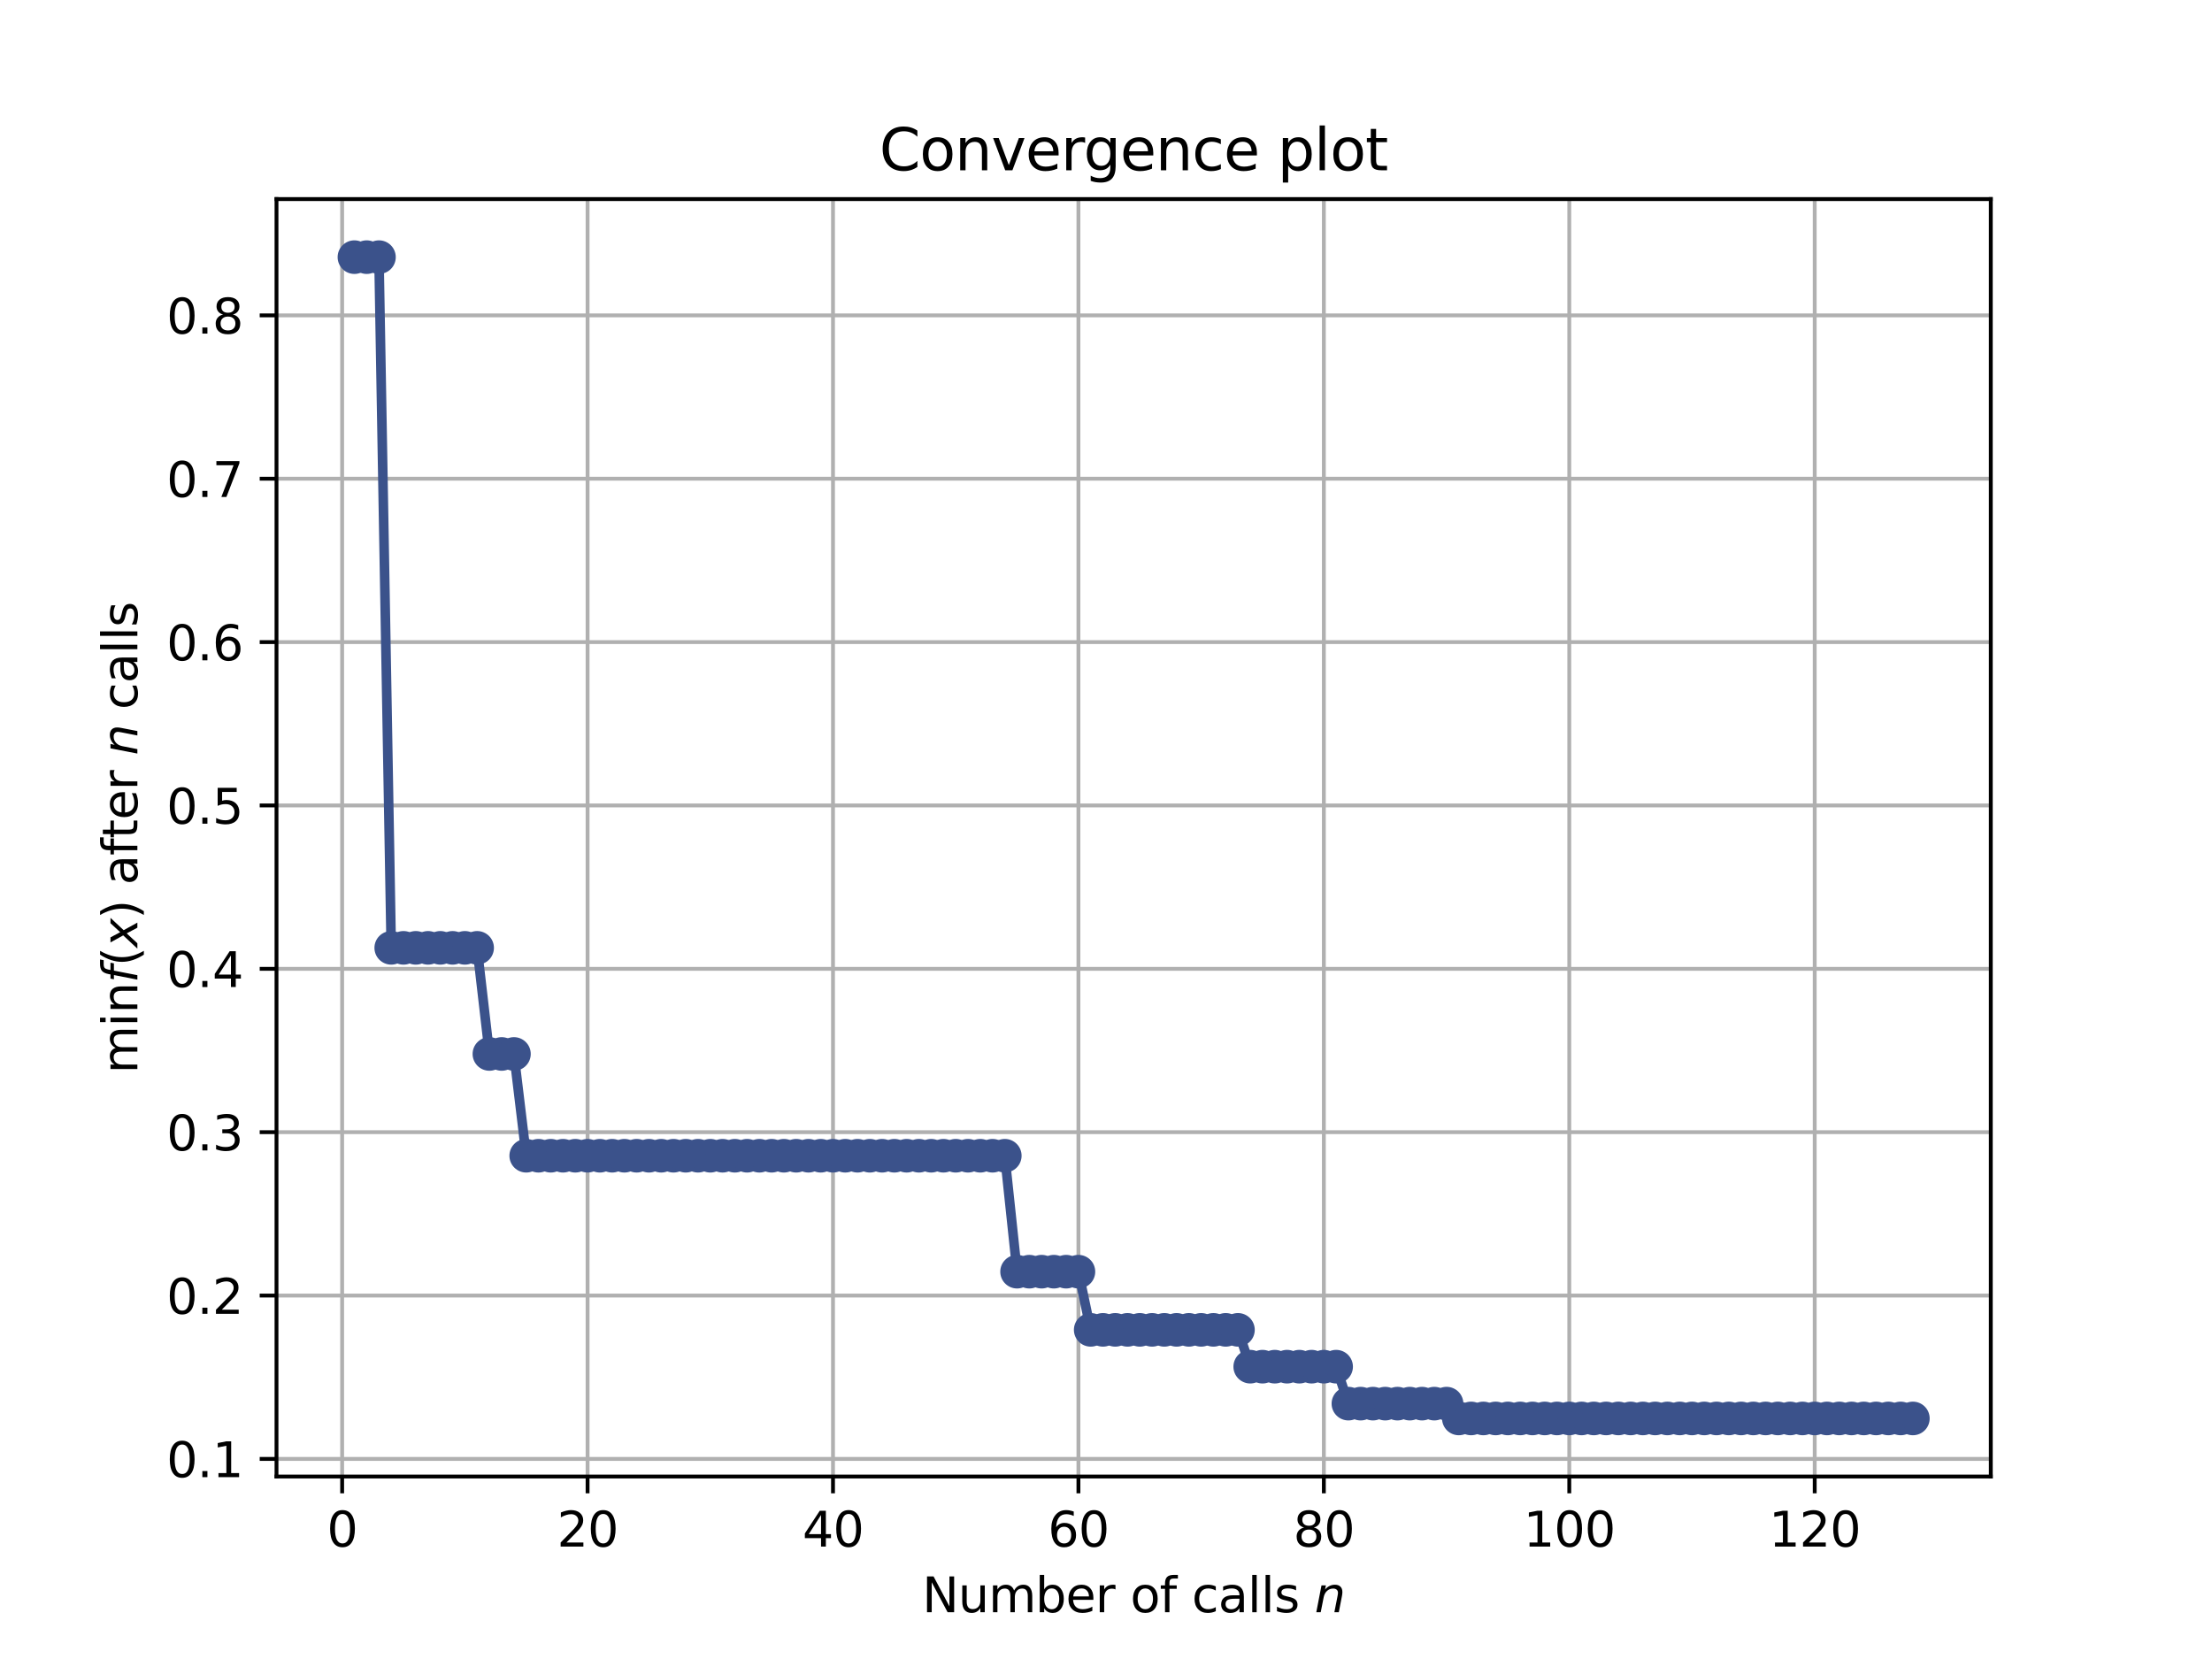 <?xml version="1.0" encoding="utf-8" standalone="no"?>
<!DOCTYPE svg PUBLIC "-//W3C//DTD SVG 1.1//EN"
  "http://www.w3.org/Graphics/SVG/1.1/DTD/svg11.dtd">
<svg height="345.6pt" version="1.1" viewBox="0 0 460.8 345.6" width="460.8pt" xmlns="http://www.w3.org/2000/svg" xmlns:xlink="http://www.w3.org/1999/xlink">
 <defs>
  <style type="text/css">*{stroke-linecap:butt;stroke-linejoin:round;}</style>
 </defs>
 <g id="figure_1">
  <g id="patch_1">
   <path d="M 0 345.6 
L 460.8 345.6 
L 460.8 0 
L 0 0 
z
" style="fill:#ffffff;"/>
  </g>
  <g id="axes_1">
   <g id="patch_2">
    <path d="M 57.6 307.584 
L 414.72 307.584 
L 414.72 41.472 
L 57.6 41.472 
z
" style="fill:#ffffff;"/>
   </g>
   <g id="matplotlib.axis_1">
    <g id="xtick_1">
     <g id="line2d_1">
      <path clip-path="url(#p1e39f0365e)" d="M 71.276 307.584 
L 71.276 41.472 
" style="fill:none;stroke:#b0b0b0;stroke-linecap:square;stroke-width:0.8;"/>
     </g>
     <g id="line2d_2">
      <defs>
       <path d="M 0 0 
L 0 3.5 
" id="m47dfef3635" style="stroke:#000000;stroke-width:0.8;"/>
      </defs>
      <g>
       <use style="stroke:#000000;stroke-width:0.8;" x="71.276" xlink:href="#m47dfef3635" y="307.584"/>
      </g>
     </g>
     <g id="text_1">
      <!-- 0 -->
      <g transform="translate(68.095 322.182)scale(0.1 -0.1)">
       <defs>
        <path d="M 2034 4250 
Q 1547 4250 1301 3770 
Q 1056 3291 1056 2328 
Q 1056 1369 1301 889 
Q 1547 409 2034 409 
Q 2525 409 2770 889 
Q 3016 1369 3016 2328 
Q 3016 3291 2770 3770 
Q 2525 4250 2034 4250 
z
M 2034 4750 
Q 2819 4750 3233 4129 
Q 3647 3509 3647 2328 
Q 3647 1150 3233 529 
Q 2819 -91 2034 -91 
Q 1250 -91 836 529 
Q 422 1150 422 2328 
Q 422 3509 836 4129 
Q 1250 4750 2034 4750 
z
" id="DejaVuSans-30" transform="scale(0.016)"/>
       </defs>
       <use xlink:href="#DejaVuSans-30"/>
      </g>
     </g>
    </g>
    <g id="xtick_2">
     <g id="line2d_3">
      <path clip-path="url(#p1e39f0365e)" d="M 122.403 307.584 
L 122.403 41.472 
" style="fill:none;stroke:#b0b0b0;stroke-linecap:square;stroke-width:0.8;"/>
     </g>
     <g id="line2d_4">
      <g>
       <use style="stroke:#000000;stroke-width:0.8;" x="122.403" xlink:href="#m47dfef3635" y="307.584"/>
      </g>
     </g>
     <g id="text_2">
      <!-- 20 -->
      <g transform="translate(116.041 322.182)scale(0.1 -0.1)">
       <defs>
        <path d="M 1228 531 
L 3431 531 
L 3431 0 
L 469 0 
L 469 531 
Q 828 903 1448 1529 
Q 2069 2156 2228 2338 
Q 2531 2678 2651 2914 
Q 2772 3150 2772 3378 
Q 2772 3750 2511 3984 
Q 2250 4219 1831 4219 
Q 1534 4219 1204 4116 
Q 875 4013 500 3803 
L 500 4441 
Q 881 4594 1212 4672 
Q 1544 4750 1819 4750 
Q 2544 4750 2975 4387 
Q 3406 4025 3406 3419 
Q 3406 3131 3298 2873 
Q 3191 2616 2906 2266 
Q 2828 2175 2409 1742 
Q 1991 1309 1228 531 
z
" id="DejaVuSans-32" transform="scale(0.016)"/>
       </defs>
       <use xlink:href="#DejaVuSans-32"/>
       <use x="63.623" xlink:href="#DejaVuSans-30"/>
      </g>
     </g>
    </g>
    <g id="xtick_3">
     <g id="line2d_5">
      <path clip-path="url(#p1e39f0365e)" d="M 173.53 307.584 
L 173.53 41.472 
" style="fill:none;stroke:#b0b0b0;stroke-linecap:square;stroke-width:0.8;"/>
     </g>
     <g id="line2d_6">
      <g>
       <use style="stroke:#000000;stroke-width:0.8;" x="173.53" xlink:href="#m47dfef3635" y="307.584"/>
      </g>
     </g>
     <g id="text_3">
      <!-- 40 -->
      <g transform="translate(167.167 322.182)scale(0.1 -0.1)">
       <defs>
        <path d="M 2419 4116 
L 825 1625 
L 2419 1625 
L 2419 4116 
z
M 2253 4666 
L 3047 4666 
L 3047 1625 
L 3713 1625 
L 3713 1100 
L 3047 1100 
L 3047 0 
L 2419 0 
L 2419 1100 
L 313 1100 
L 313 1709 
L 2253 4666 
z
" id="DejaVuSans-34" transform="scale(0.016)"/>
       </defs>
       <use xlink:href="#DejaVuSans-34"/>
       <use x="63.623" xlink:href="#DejaVuSans-30"/>
      </g>
     </g>
    </g>
    <g id="xtick_4">
     <g id="line2d_7">
      <path clip-path="url(#p1e39f0365e)" d="M 224.656 307.584 
L 224.656 41.472 
" style="fill:none;stroke:#b0b0b0;stroke-linecap:square;stroke-width:0.8;"/>
     </g>
     <g id="line2d_8">
      <g>
       <use style="stroke:#000000;stroke-width:0.8;" x="224.656" xlink:href="#m47dfef3635" y="307.584"/>
      </g>
     </g>
     <g id="text_4">
      <!-- 60 -->
      <g transform="translate(218.294 322.182)scale(0.1 -0.1)">
       <defs>
        <path d="M 2113 2584 
Q 1688 2584 1439 2293 
Q 1191 2003 1191 1497 
Q 1191 994 1439 701 
Q 1688 409 2113 409 
Q 2538 409 2786 701 
Q 3034 994 3034 1497 
Q 3034 2003 2786 2293 
Q 2538 2584 2113 2584 
z
M 3366 4563 
L 3366 3988 
Q 3128 4100 2886 4159 
Q 2644 4219 2406 4219 
Q 1781 4219 1451 3797 
Q 1122 3375 1075 2522 
Q 1259 2794 1537 2939 
Q 1816 3084 2150 3084 
Q 2853 3084 3261 2657 
Q 3669 2231 3669 1497 
Q 3669 778 3244 343 
Q 2819 -91 2113 -91 
Q 1303 -91 875 529 
Q 447 1150 447 2328 
Q 447 3434 972 4092 
Q 1497 4750 2381 4750 
Q 2619 4750 2861 4703 
Q 3103 4656 3366 4563 
z
" id="DejaVuSans-36" transform="scale(0.016)"/>
       </defs>
       <use xlink:href="#DejaVuSans-36"/>
       <use x="63.623" xlink:href="#DejaVuSans-30"/>
      </g>
     </g>
    </g>
    <g id="xtick_5">
     <g id="line2d_9">
      <path clip-path="url(#p1e39f0365e)" d="M 275.783 307.584 
L 275.783 41.472 
" style="fill:none;stroke:#b0b0b0;stroke-linecap:square;stroke-width:0.8;"/>
     </g>
     <g id="line2d_10">
      <g>
       <use style="stroke:#000000;stroke-width:0.8;" x="275.783" xlink:href="#m47dfef3635" y="307.584"/>
      </g>
     </g>
     <g id="text_5">
      <!-- 80 -->
      <g transform="translate(269.421 322.182)scale(0.1 -0.1)">
       <defs>
        <path d="M 2034 2216 
Q 1584 2216 1326 1975 
Q 1069 1734 1069 1313 
Q 1069 891 1326 650 
Q 1584 409 2034 409 
Q 2484 409 2743 651 
Q 3003 894 3003 1313 
Q 3003 1734 2745 1975 
Q 2488 2216 2034 2216 
z
M 1403 2484 
Q 997 2584 770 2862 
Q 544 3141 544 3541 
Q 544 4100 942 4425 
Q 1341 4750 2034 4750 
Q 2731 4750 3128 4425 
Q 3525 4100 3525 3541 
Q 3525 3141 3298 2862 
Q 3072 2584 2669 2484 
Q 3125 2378 3379 2068 
Q 3634 1759 3634 1313 
Q 3634 634 3220 271 
Q 2806 -91 2034 -91 
Q 1263 -91 848 271 
Q 434 634 434 1313 
Q 434 1759 690 2068 
Q 947 2378 1403 2484 
z
M 1172 3481 
Q 1172 3119 1398 2916 
Q 1625 2713 2034 2713 
Q 2441 2713 2670 2916 
Q 2900 3119 2900 3481 
Q 2900 3844 2670 4047 
Q 2441 4250 2034 4250 
Q 1625 4250 1398 4047 
Q 1172 3844 1172 3481 
z
" id="DejaVuSans-38" transform="scale(0.016)"/>
       </defs>
       <use xlink:href="#DejaVuSans-38"/>
       <use x="63.623" xlink:href="#DejaVuSans-30"/>
      </g>
     </g>
    </g>
    <g id="xtick_6">
     <g id="line2d_11">
      <path clip-path="url(#p1e39f0365e)" d="M 326.91 307.584 
L 326.91 41.472 
" style="fill:none;stroke:#b0b0b0;stroke-linecap:square;stroke-width:0.8;"/>
     </g>
     <g id="line2d_12">
      <g>
       <use style="stroke:#000000;stroke-width:0.8;" x="326.91" xlink:href="#m47dfef3635" y="307.584"/>
      </g>
     </g>
     <g id="text_6">
      <!-- 100 -->
      <g transform="translate(317.366 322.182)scale(0.1 -0.1)">
       <defs>
        <path d="M 794 531 
L 1825 531 
L 1825 4091 
L 703 3866 
L 703 4441 
L 1819 4666 
L 2450 4666 
L 2450 531 
L 3481 531 
L 3481 0 
L 794 0 
L 794 531 
z
" id="DejaVuSans-31" transform="scale(0.016)"/>
       </defs>
       <use xlink:href="#DejaVuSans-31"/>
       <use x="63.623" xlink:href="#DejaVuSans-30"/>
       <use x="127.246" xlink:href="#DejaVuSans-30"/>
      </g>
     </g>
    </g>
    <g id="xtick_7">
     <g id="line2d_13">
      <path clip-path="url(#p1e39f0365e)" d="M 378.037 307.584 
L 378.037 41.472 
" style="fill:none;stroke:#b0b0b0;stroke-linecap:square;stroke-width:0.8;"/>
     </g>
     <g id="line2d_14">
      <g>
       <use style="stroke:#000000;stroke-width:0.8;" x="378.037" xlink:href="#m47dfef3635" y="307.584"/>
      </g>
     </g>
     <g id="text_7">
      <!-- 120 -->
      <g transform="translate(368.493 322.182)scale(0.1 -0.1)">
       <use xlink:href="#DejaVuSans-31"/>
       <use x="63.623" xlink:href="#DejaVuSans-32"/>
       <use x="127.246" xlink:href="#DejaVuSans-30"/>
      </g>
     </g>
    </g>
    <g id="text_8">
     <!-- Number of calls $n$ -->
     <g transform="translate(192.11 335.861)scale(0.1 -0.1)">
      <defs>
       <path d="M 628 4666 
L 1478 4666 
L 3547 763 
L 3547 4666 
L 4159 4666 
L 4159 0 
L 3309 0 
L 1241 3903 
L 1241 0 
L 628 0 
L 628 4666 
z
" id="DejaVuSans-4e" transform="scale(0.016)"/>
       <path d="M 544 1381 
L 544 3500 
L 1119 3500 
L 1119 1403 
Q 1119 906 1312 657 
Q 1506 409 1894 409 
Q 2359 409 2629 706 
Q 2900 1003 2900 1516 
L 2900 3500 
L 3475 3500 
L 3475 0 
L 2900 0 
L 2900 538 
Q 2691 219 2414 64 
Q 2138 -91 1772 -91 
Q 1169 -91 856 284 
Q 544 659 544 1381 
z
M 1991 3584 
L 1991 3584 
z
" id="DejaVuSans-75" transform="scale(0.016)"/>
       <path d="M 3328 2828 
Q 3544 3216 3844 3400 
Q 4144 3584 4550 3584 
Q 5097 3584 5394 3201 
Q 5691 2819 5691 2113 
L 5691 0 
L 5113 0 
L 5113 2094 
Q 5113 2597 4934 2840 
Q 4756 3084 4391 3084 
Q 3944 3084 3684 2787 
Q 3425 2491 3425 1978 
L 3425 0 
L 2847 0 
L 2847 2094 
Q 2847 2600 2669 2842 
Q 2491 3084 2119 3084 
Q 1678 3084 1418 2786 
Q 1159 2488 1159 1978 
L 1159 0 
L 581 0 
L 581 3500 
L 1159 3500 
L 1159 2956 
Q 1356 3278 1631 3431 
Q 1906 3584 2284 3584 
Q 2666 3584 2933 3390 
Q 3200 3197 3328 2828 
z
" id="DejaVuSans-6d" transform="scale(0.016)"/>
       <path d="M 3116 1747 
Q 3116 2381 2855 2742 
Q 2594 3103 2138 3103 
Q 1681 3103 1420 2742 
Q 1159 2381 1159 1747 
Q 1159 1113 1420 752 
Q 1681 391 2138 391 
Q 2594 391 2855 752 
Q 3116 1113 3116 1747 
z
M 1159 2969 
Q 1341 3281 1617 3432 
Q 1894 3584 2278 3584 
Q 2916 3584 3314 3078 
Q 3713 2572 3713 1747 
Q 3713 922 3314 415 
Q 2916 -91 2278 -91 
Q 1894 -91 1617 61 
Q 1341 213 1159 525 
L 1159 0 
L 581 0 
L 581 4863 
L 1159 4863 
L 1159 2969 
z
" id="DejaVuSans-62" transform="scale(0.016)"/>
       <path d="M 3597 1894 
L 3597 1613 
L 953 1613 
Q 991 1019 1311 708 
Q 1631 397 2203 397 
Q 2534 397 2845 478 
Q 3156 559 3463 722 
L 3463 178 
Q 3153 47 2828 -22 
Q 2503 -91 2169 -91 
Q 1331 -91 842 396 
Q 353 884 353 1716 
Q 353 2575 817 3079 
Q 1281 3584 2069 3584 
Q 2775 3584 3186 3129 
Q 3597 2675 3597 1894 
z
M 3022 2063 
Q 3016 2534 2758 2815 
Q 2500 3097 2075 3097 
Q 1594 3097 1305 2825 
Q 1016 2553 972 2059 
L 3022 2063 
z
" id="DejaVuSans-65" transform="scale(0.016)"/>
       <path d="M 2631 2963 
Q 2534 3019 2420 3045 
Q 2306 3072 2169 3072 
Q 1681 3072 1420 2755 
Q 1159 2438 1159 1844 
L 1159 0 
L 581 0 
L 581 3500 
L 1159 3500 
L 1159 2956 
Q 1341 3275 1631 3429 
Q 1922 3584 2338 3584 
Q 2397 3584 2469 3576 
Q 2541 3569 2628 3553 
L 2631 2963 
z
" id="DejaVuSans-72" transform="scale(0.016)"/>
       <path id="DejaVuSans-20" transform="scale(0.016)"/>
       <path d="M 1959 3097 
Q 1497 3097 1228 2736 
Q 959 2375 959 1747 
Q 959 1119 1226 758 
Q 1494 397 1959 397 
Q 2419 397 2687 759 
Q 2956 1122 2956 1747 
Q 2956 2369 2687 2733 
Q 2419 3097 1959 3097 
z
M 1959 3584 
Q 2709 3584 3137 3096 
Q 3566 2609 3566 1747 
Q 3566 888 3137 398 
Q 2709 -91 1959 -91 
Q 1206 -91 779 398 
Q 353 888 353 1747 
Q 353 2609 779 3096 
Q 1206 3584 1959 3584 
z
" id="DejaVuSans-6f" transform="scale(0.016)"/>
       <path d="M 2375 4863 
L 2375 4384 
L 1825 4384 
Q 1516 4384 1395 4259 
Q 1275 4134 1275 3809 
L 1275 3500 
L 2222 3500 
L 2222 3053 
L 1275 3053 
L 1275 0 
L 697 0 
L 697 3053 
L 147 3053 
L 147 3500 
L 697 3500 
L 697 3744 
Q 697 4328 969 4595 
Q 1241 4863 1831 4863 
L 2375 4863 
z
" id="DejaVuSans-66" transform="scale(0.016)"/>
       <path d="M 3122 3366 
L 3122 2828 
Q 2878 2963 2633 3030 
Q 2388 3097 2138 3097 
Q 1578 3097 1268 2742 
Q 959 2388 959 1747 
Q 959 1106 1268 751 
Q 1578 397 2138 397 
Q 2388 397 2633 464 
Q 2878 531 3122 666 
L 3122 134 
Q 2881 22 2623 -34 
Q 2366 -91 2075 -91 
Q 1284 -91 818 406 
Q 353 903 353 1747 
Q 353 2603 823 3093 
Q 1294 3584 2113 3584 
Q 2378 3584 2631 3529 
Q 2884 3475 3122 3366 
z
" id="DejaVuSans-63" transform="scale(0.016)"/>
       <path d="M 2194 1759 
Q 1497 1759 1228 1600 
Q 959 1441 959 1056 
Q 959 750 1161 570 
Q 1363 391 1709 391 
Q 2188 391 2477 730 
Q 2766 1069 2766 1631 
L 2766 1759 
L 2194 1759 
z
M 3341 1997 
L 3341 0 
L 2766 0 
L 2766 531 
Q 2569 213 2275 61 
Q 1981 -91 1556 -91 
Q 1019 -91 701 211 
Q 384 513 384 1019 
Q 384 1609 779 1909 
Q 1175 2209 1959 2209 
L 2766 2209 
L 2766 2266 
Q 2766 2663 2505 2880 
Q 2244 3097 1772 3097 
Q 1472 3097 1187 3025 
Q 903 2953 641 2809 
L 641 3341 
Q 956 3463 1253 3523 
Q 1550 3584 1831 3584 
Q 2591 3584 2966 3190 
Q 3341 2797 3341 1997 
z
" id="DejaVuSans-61" transform="scale(0.016)"/>
       <path d="M 603 4863 
L 1178 4863 
L 1178 0 
L 603 0 
L 603 4863 
z
" id="DejaVuSans-6c" transform="scale(0.016)"/>
       <path d="M 2834 3397 
L 2834 2853 
Q 2591 2978 2328 3040 
Q 2066 3103 1784 3103 
Q 1356 3103 1142 2972 
Q 928 2841 928 2578 
Q 928 2378 1081 2264 
Q 1234 2150 1697 2047 
L 1894 2003 
Q 2506 1872 2764 1633 
Q 3022 1394 3022 966 
Q 3022 478 2636 193 
Q 2250 -91 1575 -91 
Q 1294 -91 989 -36 
Q 684 19 347 128 
L 347 722 
Q 666 556 975 473 
Q 1284 391 1588 391 
Q 1994 391 2212 530 
Q 2431 669 2431 922 
Q 2431 1156 2273 1281 
Q 2116 1406 1581 1522 
L 1381 1569 
Q 847 1681 609 1914 
Q 372 2147 372 2553 
Q 372 3047 722 3315 
Q 1072 3584 1716 3584 
Q 2034 3584 2315 3537 
Q 2597 3491 2834 3397 
z
" id="DejaVuSans-73" transform="scale(0.016)"/>
       <path d="M 3566 2113 
L 3156 0 
L 2578 0 
L 2988 2091 
Q 3016 2238 3031 2350 
Q 3047 2463 3047 2528 
Q 3047 2791 2881 2937 
Q 2716 3084 2419 3084 
Q 1956 3084 1622 2776 
Q 1288 2469 1184 1941 
L 800 0 
L 225 0 
L 903 3500 
L 1478 3500 
L 1363 2950 
Q 1603 3253 1940 3418 
Q 2278 3584 2650 3584 
Q 3113 3584 3367 3334 
Q 3622 3084 3622 2631 
Q 3622 2519 3608 2391 
Q 3594 2263 3566 2113 
z
" id="DejaVuSans-Oblique-6e" transform="scale(0.016)"/>
      </defs>
      <use transform="translate(0 0.016)" xlink:href="#DejaVuSans-4e"/>
      <use transform="translate(74.805 0.016)" xlink:href="#DejaVuSans-75"/>
      <use transform="translate(138.184 0.016)" xlink:href="#DejaVuSans-6d"/>
      <use transform="translate(235.596 0.016)" xlink:href="#DejaVuSans-62"/>
      <use transform="translate(299.072 0.016)" xlink:href="#DejaVuSans-65"/>
      <use transform="translate(360.596 0.016)" xlink:href="#DejaVuSans-72"/>
      <use transform="translate(401.709 0.016)" xlink:href="#DejaVuSans-20"/>
      <use transform="translate(433.496 0.016)" xlink:href="#DejaVuSans-6f"/>
      <use transform="translate(494.678 0.016)" xlink:href="#DejaVuSans-66"/>
      <use transform="translate(529.883 0.016)" xlink:href="#DejaVuSans-20"/>
      <use transform="translate(561.67 0.016)" xlink:href="#DejaVuSans-63"/>
      <use transform="translate(616.65 0.016)" xlink:href="#DejaVuSans-61"/>
      <use transform="translate(677.93 0.016)" xlink:href="#DejaVuSans-6c"/>
      <use transform="translate(705.713 0.016)" xlink:href="#DejaVuSans-6c"/>
      <use transform="translate(733.496 0.016)" xlink:href="#DejaVuSans-73"/>
      <use transform="translate(785.596 0.016)" xlink:href="#DejaVuSans-20"/>
      <use transform="translate(817.383 0.016)" xlink:href="#DejaVuSans-Oblique-6e"/>
     </g>
    </g>
   </g>
   <g id="matplotlib.axis_2">
    <g id="ytick_1">
     <g id="line2d_15">
      <path clip-path="url(#p1e39f0365e)" d="M 57.6 303.919 
L 414.72 303.919 
" style="fill:none;stroke:#b0b0b0;stroke-linecap:square;stroke-width:0.8;"/>
     </g>
     <g id="line2d_16">
      <defs>
       <path d="M 0 0 
L -3.5 0 
" id="me68e453981" style="stroke:#000000;stroke-width:0.8;"/>
      </defs>
      <g>
       <use style="stroke:#000000;stroke-width:0.8;" x="57.6" xlink:href="#me68e453981" y="303.919"/>
      </g>
     </g>
     <g id="text_9">
      <!-- 0.1 -->
      <g transform="translate(34.697 307.718)scale(0.1 -0.1)">
       <defs>
        <path d="M 684 794 
L 1344 794 
L 1344 0 
L 684 0 
L 684 794 
z
" id="DejaVuSans-2e" transform="scale(0.016)"/>
       </defs>
       <use xlink:href="#DejaVuSans-30"/>
       <use x="63.623" xlink:href="#DejaVuSans-2e"/>
       <use x="95.41" xlink:href="#DejaVuSans-31"/>
      </g>
     </g>
    </g>
    <g id="ytick_2">
     <g id="line2d_17">
      <path clip-path="url(#p1e39f0365e)" d="M 57.6 269.886 
L 414.72 269.886 
" style="fill:none;stroke:#b0b0b0;stroke-linecap:square;stroke-width:0.8;"/>
     </g>
     <g id="line2d_18">
      <g>
       <use style="stroke:#000000;stroke-width:0.8;" x="57.6" xlink:href="#me68e453981" y="269.886"/>
      </g>
     </g>
     <g id="text_10">
      <!-- 0.2 -->
      <g transform="translate(34.697 273.686)scale(0.1 -0.1)">
       <use xlink:href="#DejaVuSans-30"/>
       <use x="63.623" xlink:href="#DejaVuSans-2e"/>
       <use x="95.41" xlink:href="#DejaVuSans-32"/>
      </g>
     </g>
    </g>
    <g id="ytick_3">
     <g id="line2d_19">
      <path clip-path="url(#p1e39f0365e)" d="M 57.6 235.854 
L 414.72 235.854 
" style="fill:none;stroke:#b0b0b0;stroke-linecap:square;stroke-width:0.8;"/>
     </g>
     <g id="line2d_20">
      <g>
       <use style="stroke:#000000;stroke-width:0.8;" x="57.6" xlink:href="#me68e453981" y="235.854"/>
      </g>
     </g>
     <g id="text_11">
      <!-- 0.3 -->
      <g transform="translate(34.697 239.654)scale(0.1 -0.1)">
       <defs>
        <path d="M 2597 2516 
Q 3050 2419 3304 2112 
Q 3559 1806 3559 1356 
Q 3559 666 3084 287 
Q 2609 -91 1734 -91 
Q 1441 -91 1130 -33 
Q 819 25 488 141 
L 488 750 
Q 750 597 1062 519 
Q 1375 441 1716 441 
Q 2309 441 2620 675 
Q 2931 909 2931 1356 
Q 2931 1769 2642 2001 
Q 2353 2234 1838 2234 
L 1294 2234 
L 1294 2753 
L 1863 2753 
Q 2328 2753 2575 2939 
Q 2822 3125 2822 3475 
Q 2822 3834 2567 4026 
Q 2313 4219 1838 4219 
Q 1578 4219 1281 4162 
Q 984 4106 628 3988 
L 628 4550 
Q 988 4650 1302 4700 
Q 1616 4750 1894 4750 
Q 2613 4750 3031 4423 
Q 3450 4097 3450 3541 
Q 3450 3153 3228 2886 
Q 3006 2619 2597 2516 
z
" id="DejaVuSans-33" transform="scale(0.016)"/>
       </defs>
       <use xlink:href="#DejaVuSans-30"/>
       <use x="63.623" xlink:href="#DejaVuSans-2e"/>
       <use x="95.41" xlink:href="#DejaVuSans-33"/>
      </g>
     </g>
    </g>
    <g id="ytick_4">
     <g id="line2d_21">
      <path clip-path="url(#p1e39f0365e)" d="M 57.6 201.822 
L 414.72 201.822 
" style="fill:none;stroke:#b0b0b0;stroke-linecap:square;stroke-width:0.8;"/>
     </g>
     <g id="line2d_22">
      <g>
       <use style="stroke:#000000;stroke-width:0.8;" x="57.6" xlink:href="#me68e453981" y="201.822"/>
      </g>
     </g>
     <g id="text_12">
      <!-- 0.4 -->
      <g transform="translate(34.697 205.621)scale(0.1 -0.1)">
       <use xlink:href="#DejaVuSans-30"/>
       <use x="63.623" xlink:href="#DejaVuSans-2e"/>
       <use x="95.41" xlink:href="#DejaVuSans-34"/>
      </g>
     </g>
    </g>
    <g id="ytick_5">
     <g id="line2d_23">
      <path clip-path="url(#p1e39f0365e)" d="M 57.6 167.79 
L 414.72 167.79 
" style="fill:none;stroke:#b0b0b0;stroke-linecap:square;stroke-width:0.8;"/>
     </g>
     <g id="line2d_24">
      <g>
       <use style="stroke:#000000;stroke-width:0.8;" x="57.6" xlink:href="#me68e453981" y="167.79"/>
      </g>
     </g>
     <g id="text_13">
      <!-- 0.5 -->
      <g transform="translate(34.697 171.589)scale(0.1 -0.1)">
       <defs>
        <path d="M 691 4666 
L 3169 4666 
L 3169 4134 
L 1269 4134 
L 1269 2991 
Q 1406 3038 1543 3061 
Q 1681 3084 1819 3084 
Q 2600 3084 3056 2656 
Q 3513 2228 3513 1497 
Q 3513 744 3044 326 
Q 2575 -91 1722 -91 
Q 1428 -91 1123 -41 
Q 819 9 494 109 
L 494 744 
Q 775 591 1075 516 
Q 1375 441 1709 441 
Q 2250 441 2565 725 
Q 2881 1009 2881 1497 
Q 2881 1984 2565 2268 
Q 2250 2553 1709 2553 
Q 1456 2553 1204 2497 
Q 953 2441 691 2322 
L 691 4666 
z
" id="DejaVuSans-35" transform="scale(0.016)"/>
       </defs>
       <use xlink:href="#DejaVuSans-30"/>
       <use x="63.623" xlink:href="#DejaVuSans-2e"/>
       <use x="95.41" xlink:href="#DejaVuSans-35"/>
      </g>
     </g>
    </g>
    <g id="ytick_6">
     <g id="line2d_25">
      <path clip-path="url(#p1e39f0365e)" d="M 57.6 133.758 
L 414.72 133.758 
" style="fill:none;stroke:#b0b0b0;stroke-linecap:square;stroke-width:0.8;"/>
     </g>
     <g id="line2d_26">
      <g>
       <use style="stroke:#000000;stroke-width:0.8;" x="57.6" xlink:href="#me68e453981" y="133.758"/>
      </g>
     </g>
     <g id="text_14">
      <!-- 0.6 -->
      <g transform="translate(34.697 137.557)scale(0.1 -0.1)">
       <use xlink:href="#DejaVuSans-30"/>
       <use x="63.623" xlink:href="#DejaVuSans-2e"/>
       <use x="95.41" xlink:href="#DejaVuSans-36"/>
      </g>
     </g>
    </g>
    <g id="ytick_7">
     <g id="line2d_27">
      <path clip-path="url(#p1e39f0365e)" d="M 57.6 99.726 
L 414.72 99.726 
" style="fill:none;stroke:#b0b0b0;stroke-linecap:square;stroke-width:0.8;"/>
     </g>
     <g id="line2d_28">
      <g>
       <use style="stroke:#000000;stroke-width:0.8;" x="57.6" xlink:href="#me68e453981" y="99.726"/>
      </g>
     </g>
     <g id="text_15">
      <!-- 0.7 -->
      <g transform="translate(34.697 103.525)scale(0.1 -0.1)">
       <defs>
        <path d="M 525 4666 
L 3525 4666 
L 3525 4397 
L 1831 0 
L 1172 0 
L 2766 4134 
L 525 4134 
L 525 4666 
z
" id="DejaVuSans-37" transform="scale(0.016)"/>
       </defs>
       <use xlink:href="#DejaVuSans-30"/>
       <use x="63.623" xlink:href="#DejaVuSans-2e"/>
       <use x="95.41" xlink:href="#DejaVuSans-37"/>
      </g>
     </g>
    </g>
    <g id="ytick_8">
     <g id="line2d_29">
      <path clip-path="url(#p1e39f0365e)" d="M 57.6 65.693 
L 414.72 65.693 
" style="fill:none;stroke:#b0b0b0;stroke-linecap:square;stroke-width:0.8;"/>
     </g>
     <g id="line2d_30">
      <g>
       <use style="stroke:#000000;stroke-width:0.8;" x="57.6" xlink:href="#me68e453981" y="65.693"/>
      </g>
     </g>
     <g id="text_16">
      <!-- 0.8 -->
      <g transform="translate(34.697 69.493)scale(0.1 -0.1)">
       <use xlink:href="#DejaVuSans-30"/>
       <use x="63.623" xlink:href="#DejaVuSans-2e"/>
       <use x="95.41" xlink:href="#DejaVuSans-38"/>
      </g>
     </g>
    </g>
    <g id="text_17">
     <!-- $\min f(x)$ after $n$ calls -->
     <g transform="translate(28.617 223.628)rotate(-90)scale(0.1 -0.1)">
      <defs>
       <path d="M 603 3500 
L 1178 3500 
L 1178 0 
L 603 0 
L 603 3500 
z
M 603 4863 
L 1178 4863 
L 1178 4134 
L 603 4134 
L 603 4863 
z
" id="DejaVuSans-69" transform="scale(0.016)"/>
       <path d="M 3513 2113 
L 3513 0 
L 2938 0 
L 2938 2094 
Q 2938 2591 2744 2837 
Q 2550 3084 2163 3084 
Q 1697 3084 1428 2787 
Q 1159 2491 1159 1978 
L 1159 0 
L 581 0 
L 581 3500 
L 1159 3500 
L 1159 2956 
Q 1366 3272 1645 3428 
Q 1925 3584 2291 3584 
Q 2894 3584 3203 3211 
Q 3513 2838 3513 2113 
z
" id="DejaVuSans-6e" transform="scale(0.016)"/>
       <path d="M 3059 4863 
L 2969 4384 
L 2419 4384 
Q 2106 4384 1964 4261 
Q 1822 4138 1753 3809 
L 1691 3500 
L 2638 3500 
L 2553 3053 
L 1606 3053 
L 1013 0 
L 434 0 
L 1031 3053 
L 481 3053 
L 563 3500 
L 1113 3500 
L 1159 3744 
Q 1278 4363 1576 4613 
Q 1875 4863 2516 4863 
L 3059 4863 
z
" id="DejaVuSans-Oblique-66" transform="scale(0.016)"/>
       <path d="M 1984 4856 
Q 1566 4138 1362 3434 
Q 1159 2731 1159 2009 
Q 1159 1288 1364 580 
Q 1569 -128 1984 -844 
L 1484 -844 
Q 1016 -109 783 600 
Q 550 1309 550 2009 
Q 550 2706 781 3412 
Q 1013 4119 1484 4856 
L 1984 4856 
z
" id="DejaVuSans-28" transform="scale(0.016)"/>
       <path d="M 3841 3500 
L 2234 1784 
L 3219 0 
L 2559 0 
L 1819 1388 
L 531 0 
L -166 0 
L 1556 1844 
L 641 3500 
L 1300 3500 
L 1972 2234 
L 3144 3500 
L 3841 3500 
z
" id="DejaVuSans-Oblique-78" transform="scale(0.016)"/>
       <path d="M 513 4856 
L 1013 4856 
Q 1481 4119 1714 3412 
Q 1947 2706 1947 2009 
Q 1947 1309 1714 600 
Q 1481 -109 1013 -844 
L 513 -844 
Q 928 -128 1133 580 
Q 1338 1288 1338 2009 
Q 1338 2731 1133 3434 
Q 928 4138 513 4856 
z
" id="DejaVuSans-29" transform="scale(0.016)"/>
       <path d="M 1172 4494 
L 1172 3500 
L 2356 3500 
L 2356 3053 
L 1172 3053 
L 1172 1153 
Q 1172 725 1289 603 
Q 1406 481 1766 481 
L 2356 481 
L 2356 0 
L 1766 0 
Q 1100 0 847 248 
Q 594 497 594 1153 
L 594 3053 
L 172 3053 
L 172 3500 
L 594 3500 
L 594 4494 
L 1172 4494 
z
" id="DejaVuSans-74" transform="scale(0.016)"/>
      </defs>
      <use transform="translate(0 0.016)" xlink:href="#DejaVuSans-6d"/>
      <use transform="translate(97.412 0.016)" xlink:href="#DejaVuSans-69"/>
      <use transform="translate(125.195 0.016)" xlink:href="#DejaVuSans-6e"/>
      <use transform="translate(188.574 0.016)" xlink:href="#DejaVuSans-Oblique-66"/>
      <use transform="translate(223.779 0.016)" xlink:href="#DejaVuSans-28"/>
      <use transform="translate(262.793 0.016)" xlink:href="#DejaVuSans-Oblique-78"/>
      <use transform="translate(321.973 0.016)" xlink:href="#DejaVuSans-29"/>
      <use transform="translate(360.986 0.016)" xlink:href="#DejaVuSans-20"/>
      <use transform="translate(392.773 0.016)" xlink:href="#DejaVuSans-61"/>
      <use transform="translate(454.053 0.016)" xlink:href="#DejaVuSans-66"/>
      <use transform="translate(489.258 0.016)" xlink:href="#DejaVuSans-74"/>
      <use transform="translate(528.467 0.016)" xlink:href="#DejaVuSans-65"/>
      <use transform="translate(589.99 0.016)" xlink:href="#DejaVuSans-72"/>
      <use transform="translate(631.104 0.016)" xlink:href="#DejaVuSans-20"/>
      <use transform="translate(662.891 0.016)" xlink:href="#DejaVuSans-Oblique-6e"/>
      <use transform="translate(726.27 0.016)" xlink:href="#DejaVuSans-20"/>
      <use transform="translate(758.057 0.016)" xlink:href="#DejaVuSans-63"/>
      <use transform="translate(813.037 0.016)" xlink:href="#DejaVuSans-61"/>
      <use transform="translate(874.316 0.016)" xlink:href="#DejaVuSans-6c"/>
      <use transform="translate(902.1 0.016)" xlink:href="#DejaVuSans-6c"/>
      <use transform="translate(929.883 0.016)" xlink:href="#DejaVuSans-73"/>
     </g>
    </g>
   </g>
   <g id="line2d_31">
    <path clip-path="url(#p1e39f0365e)" d="M 73.833 53.568 
L 78.945 53.568 
L 81.502 197.453 
L 99.396 197.453 
L 101.952 219.559 
L 107.065 219.559 
L 109.621 240.761 
L 209.318 240.761 
L 211.875 264.915 
L 224.656 264.915 
L 227.213 277.031 
L 257.889 277.031 
L 260.445 284.703 
L 278.34 284.703 
L 280.896 292.403 
L 301.347 292.403 
L 303.903 295.488 
L 398.487 295.488 
L 398.487 295.488 
" style="fill:none;stroke:#3b528b;stroke-linecap:square;stroke-width:2;"/>
    <defs>
     <path d="M 0 3 
C 0.796 3 1.559 2.684 2.121 2.121 
C 2.684 1.559 3 0.796 3 0 
C 3 -0.796 2.684 -1.559 2.121 -2.121 
C 1.559 -2.684 0.796 -3 0 -3 
C -0.796 -3 -1.559 -2.684 -2.121 -2.121 
C -2.684 -1.559 -3 -0.796 -3 0 
C -3 0.796 -2.684 1.559 -2.121 2.121 
C -1.559 2.684 -0.796 3 0 3 
z
" id="m81dbb5fd89" style="stroke:#3b528b;"/>
    </defs>
    <g clip-path="url(#p1e39f0365e)">
     <use style="fill:#3b528b;stroke:#3b528b;" x="73.833" xlink:href="#m81dbb5fd89" y="53.568"/>
     <use style="fill:#3b528b;stroke:#3b528b;" x="76.389" xlink:href="#m81dbb5fd89" y="53.568"/>
     <use style="fill:#3b528b;stroke:#3b528b;" x="78.945" xlink:href="#m81dbb5fd89" y="53.568"/>
     <use style="fill:#3b528b;stroke:#3b528b;" x="81.502" xlink:href="#m81dbb5fd89" y="197.453"/>
     <use style="fill:#3b528b;stroke:#3b528b;" x="84.058" xlink:href="#m81dbb5fd89" y="197.453"/>
     <use style="fill:#3b528b;stroke:#3b528b;" x="86.614" xlink:href="#m81dbb5fd89" y="197.453"/>
     <use style="fill:#3b528b;stroke:#3b528b;" x="89.171" xlink:href="#m81dbb5fd89" y="197.453"/>
     <use style="fill:#3b528b;stroke:#3b528b;" x="91.727" xlink:href="#m81dbb5fd89" y="197.453"/>
     <use style="fill:#3b528b;stroke:#3b528b;" x="94.283" xlink:href="#m81dbb5fd89" y="197.453"/>
     <use style="fill:#3b528b;stroke:#3b528b;" x="96.84" xlink:href="#m81dbb5fd89" y="197.453"/>
     <use style="fill:#3b528b;stroke:#3b528b;" x="99.396" xlink:href="#m81dbb5fd89" y="197.453"/>
     <use style="fill:#3b528b;stroke:#3b528b;" x="101.952" xlink:href="#m81dbb5fd89" y="219.559"/>
     <use style="fill:#3b528b;stroke:#3b528b;" x="104.509" xlink:href="#m81dbb5fd89" y="219.559"/>
     <use style="fill:#3b528b;stroke:#3b528b;" x="107.065" xlink:href="#m81dbb5fd89" y="219.559"/>
     <use style="fill:#3b528b;stroke:#3b528b;" x="109.621" xlink:href="#m81dbb5fd89" y="240.761"/>
     <use style="fill:#3b528b;stroke:#3b528b;" x="112.178" xlink:href="#m81dbb5fd89" y="240.761"/>
     <use style="fill:#3b528b;stroke:#3b528b;" x="114.734" xlink:href="#m81dbb5fd89" y="240.761"/>
     <use style="fill:#3b528b;stroke:#3b528b;" x="117.29" xlink:href="#m81dbb5fd89" y="240.761"/>
     <use style="fill:#3b528b;stroke:#3b528b;" x="119.847" xlink:href="#m81dbb5fd89" y="240.761"/>
     <use style="fill:#3b528b;stroke:#3b528b;" x="122.403" xlink:href="#m81dbb5fd89" y="240.761"/>
     <use style="fill:#3b528b;stroke:#3b528b;" x="124.959" xlink:href="#m81dbb5fd89" y="240.761"/>
     <use style="fill:#3b528b;stroke:#3b528b;" x="127.516" xlink:href="#m81dbb5fd89" y="240.761"/>
     <use style="fill:#3b528b;stroke:#3b528b;" x="130.072" xlink:href="#m81dbb5fd89" y="240.761"/>
     <use style="fill:#3b528b;stroke:#3b528b;" x="132.628" xlink:href="#m81dbb5fd89" y="240.761"/>
     <use style="fill:#3b528b;stroke:#3b528b;" x="135.185" xlink:href="#m81dbb5fd89" y="240.761"/>
     <use style="fill:#3b528b;stroke:#3b528b;" x="137.741" xlink:href="#m81dbb5fd89" y="240.761"/>
     <use style="fill:#3b528b;stroke:#3b528b;" x="140.297" xlink:href="#m81dbb5fd89" y="240.761"/>
     <use style="fill:#3b528b;stroke:#3b528b;" x="142.854" xlink:href="#m81dbb5fd89" y="240.761"/>
     <use style="fill:#3b528b;stroke:#3b528b;" x="145.41" xlink:href="#m81dbb5fd89" y="240.761"/>
     <use style="fill:#3b528b;stroke:#3b528b;" x="147.966" xlink:href="#m81dbb5fd89" y="240.761"/>
     <use style="fill:#3b528b;stroke:#3b528b;" x="150.523" xlink:href="#m81dbb5fd89" y="240.761"/>
     <use style="fill:#3b528b;stroke:#3b528b;" x="153.079" xlink:href="#m81dbb5fd89" y="240.761"/>
     <use style="fill:#3b528b;stroke:#3b528b;" x="155.635" xlink:href="#m81dbb5fd89" y="240.761"/>
     <use style="fill:#3b528b;stroke:#3b528b;" x="158.192" xlink:href="#m81dbb5fd89" y="240.761"/>
     <use style="fill:#3b528b;stroke:#3b528b;" x="160.748" xlink:href="#m81dbb5fd89" y="240.761"/>
     <use style="fill:#3b528b;stroke:#3b528b;" x="163.304" xlink:href="#m81dbb5fd89" y="240.761"/>
     <use style="fill:#3b528b;stroke:#3b528b;" x="165.861" xlink:href="#m81dbb5fd89" y="240.761"/>
     <use style="fill:#3b528b;stroke:#3b528b;" x="168.417" xlink:href="#m81dbb5fd89" y="240.761"/>
     <use style="fill:#3b528b;stroke:#3b528b;" x="170.973" xlink:href="#m81dbb5fd89" y="240.761"/>
     <use style="fill:#3b528b;stroke:#3b528b;" x="173.53" xlink:href="#m81dbb5fd89" y="240.761"/>
     <use style="fill:#3b528b;stroke:#3b528b;" x="176.086" xlink:href="#m81dbb5fd89" y="240.761"/>
     <use style="fill:#3b528b;stroke:#3b528b;" x="178.642" xlink:href="#m81dbb5fd89" y="240.761"/>
     <use style="fill:#3b528b;stroke:#3b528b;" x="181.199" xlink:href="#m81dbb5fd89" y="240.761"/>
     <use style="fill:#3b528b;stroke:#3b528b;" x="183.755" xlink:href="#m81dbb5fd89" y="240.761"/>
     <use style="fill:#3b528b;stroke:#3b528b;" x="186.311" xlink:href="#m81dbb5fd89" y="240.761"/>
     <use style="fill:#3b528b;stroke:#3b528b;" x="188.868" xlink:href="#m81dbb5fd89" y="240.761"/>
     <use style="fill:#3b528b;stroke:#3b528b;" x="191.424" xlink:href="#m81dbb5fd89" y="240.761"/>
     <use style="fill:#3b528b;stroke:#3b528b;" x="193.98" xlink:href="#m81dbb5fd89" y="240.761"/>
     <use style="fill:#3b528b;stroke:#3b528b;" x="196.537" xlink:href="#m81dbb5fd89" y="240.761"/>
     <use style="fill:#3b528b;stroke:#3b528b;" x="199.093" xlink:href="#m81dbb5fd89" y="240.761"/>
     <use style="fill:#3b528b;stroke:#3b528b;" x="201.649" xlink:href="#m81dbb5fd89" y="240.761"/>
     <use style="fill:#3b528b;stroke:#3b528b;" x="204.206" xlink:href="#m81dbb5fd89" y="240.761"/>
     <use style="fill:#3b528b;stroke:#3b528b;" x="206.762" xlink:href="#m81dbb5fd89" y="240.761"/>
     <use style="fill:#3b528b;stroke:#3b528b;" x="209.318" xlink:href="#m81dbb5fd89" y="240.761"/>
     <use style="fill:#3b528b;stroke:#3b528b;" x="211.875" xlink:href="#m81dbb5fd89" y="264.915"/>
     <use style="fill:#3b528b;stroke:#3b528b;" x="214.431" xlink:href="#m81dbb5fd89" y="264.915"/>
     <use style="fill:#3b528b;stroke:#3b528b;" x="216.987" xlink:href="#m81dbb5fd89" y="264.915"/>
     <use style="fill:#3b528b;stroke:#3b528b;" x="219.544" xlink:href="#m81dbb5fd89" y="264.915"/>
     <use style="fill:#3b528b;stroke:#3b528b;" x="222.1" xlink:href="#m81dbb5fd89" y="264.915"/>
     <use style="fill:#3b528b;stroke:#3b528b;" x="224.656" xlink:href="#m81dbb5fd89" y="264.915"/>
     <use style="fill:#3b528b;stroke:#3b528b;" x="227.213" xlink:href="#m81dbb5fd89" y="277.031"/>
     <use style="fill:#3b528b;stroke:#3b528b;" x="229.769" xlink:href="#m81dbb5fd89" y="277.031"/>
     <use style="fill:#3b528b;stroke:#3b528b;" x="232.325" xlink:href="#m81dbb5fd89" y="277.031"/>
     <use style="fill:#3b528b;stroke:#3b528b;" x="234.882" xlink:href="#m81dbb5fd89" y="277.031"/>
     <use style="fill:#3b528b;stroke:#3b528b;" x="237.438" xlink:href="#m81dbb5fd89" y="277.031"/>
     <use style="fill:#3b528b;stroke:#3b528b;" x="239.995" xlink:href="#m81dbb5fd89" y="277.031"/>
     <use style="fill:#3b528b;stroke:#3b528b;" x="242.551" xlink:href="#m81dbb5fd89" y="277.031"/>
     <use style="fill:#3b528b;stroke:#3b528b;" x="245.107" xlink:href="#m81dbb5fd89" y="277.031"/>
     <use style="fill:#3b528b;stroke:#3b528b;" x="247.664" xlink:href="#m81dbb5fd89" y="277.031"/>
     <use style="fill:#3b528b;stroke:#3b528b;" x="250.22" xlink:href="#m81dbb5fd89" y="277.031"/>
     <use style="fill:#3b528b;stroke:#3b528b;" x="252.776" xlink:href="#m81dbb5fd89" y="277.031"/>
     <use style="fill:#3b528b;stroke:#3b528b;" x="255.333" xlink:href="#m81dbb5fd89" y="277.031"/>
     <use style="fill:#3b528b;stroke:#3b528b;" x="257.889" xlink:href="#m81dbb5fd89" y="277.031"/>
     <use style="fill:#3b528b;stroke:#3b528b;" x="260.445" xlink:href="#m81dbb5fd89" y="284.703"/>
     <use style="fill:#3b528b;stroke:#3b528b;" x="263.002" xlink:href="#m81dbb5fd89" y="284.703"/>
     <use style="fill:#3b528b;stroke:#3b528b;" x="265.558" xlink:href="#m81dbb5fd89" y="284.703"/>
     <use style="fill:#3b528b;stroke:#3b528b;" x="268.114" xlink:href="#m81dbb5fd89" y="284.703"/>
     <use style="fill:#3b528b;stroke:#3b528b;" x="270.671" xlink:href="#m81dbb5fd89" y="284.703"/>
     <use style="fill:#3b528b;stroke:#3b528b;" x="273.227" xlink:href="#m81dbb5fd89" y="284.703"/>
     <use style="fill:#3b528b;stroke:#3b528b;" x="275.783" xlink:href="#m81dbb5fd89" y="284.703"/>
     <use style="fill:#3b528b;stroke:#3b528b;" x="278.34" xlink:href="#m81dbb5fd89" y="284.703"/>
     <use style="fill:#3b528b;stroke:#3b528b;" x="280.896" xlink:href="#m81dbb5fd89" y="292.403"/>
     <use style="fill:#3b528b;stroke:#3b528b;" x="283.452" xlink:href="#m81dbb5fd89" y="292.403"/>
     <use style="fill:#3b528b;stroke:#3b528b;" x="286.009" xlink:href="#m81dbb5fd89" y="292.403"/>
     <use style="fill:#3b528b;stroke:#3b528b;" x="288.565" xlink:href="#m81dbb5fd89" y="292.403"/>
     <use style="fill:#3b528b;stroke:#3b528b;" x="291.121" xlink:href="#m81dbb5fd89" y="292.403"/>
     <use style="fill:#3b528b;stroke:#3b528b;" x="293.678" xlink:href="#m81dbb5fd89" y="292.403"/>
     <use style="fill:#3b528b;stroke:#3b528b;" x="296.234" xlink:href="#m81dbb5fd89" y="292.403"/>
     <use style="fill:#3b528b;stroke:#3b528b;" x="298.79" xlink:href="#m81dbb5fd89" y="292.403"/>
     <use style="fill:#3b528b;stroke:#3b528b;" x="301.347" xlink:href="#m81dbb5fd89" y="292.403"/>
     <use style="fill:#3b528b;stroke:#3b528b;" x="303.903" xlink:href="#m81dbb5fd89" y="295.488"/>
     <use style="fill:#3b528b;stroke:#3b528b;" x="306.459" xlink:href="#m81dbb5fd89" y="295.488"/>
     <use style="fill:#3b528b;stroke:#3b528b;" x="309.016" xlink:href="#m81dbb5fd89" y="295.488"/>
     <use style="fill:#3b528b;stroke:#3b528b;" x="311.572" xlink:href="#m81dbb5fd89" y="295.488"/>
     <use style="fill:#3b528b;stroke:#3b528b;" x="314.128" xlink:href="#m81dbb5fd89" y="295.488"/>
     <use style="fill:#3b528b;stroke:#3b528b;" x="316.685" xlink:href="#m81dbb5fd89" y="295.488"/>
     <use style="fill:#3b528b;stroke:#3b528b;" x="319.241" xlink:href="#m81dbb5fd89" y="295.488"/>
     <use style="fill:#3b528b;stroke:#3b528b;" x="321.797" xlink:href="#m81dbb5fd89" y="295.488"/>
     <use style="fill:#3b528b;stroke:#3b528b;" x="324.354" xlink:href="#m81dbb5fd89" y="295.488"/>
     <use style="fill:#3b528b;stroke:#3b528b;" x="326.91" xlink:href="#m81dbb5fd89" y="295.488"/>
     <use style="fill:#3b528b;stroke:#3b528b;" x="329.466" xlink:href="#m81dbb5fd89" y="295.488"/>
     <use style="fill:#3b528b;stroke:#3b528b;" x="332.023" xlink:href="#m81dbb5fd89" y="295.488"/>
     <use style="fill:#3b528b;stroke:#3b528b;" x="334.579" xlink:href="#m81dbb5fd89" y="295.488"/>
     <use style="fill:#3b528b;stroke:#3b528b;" x="337.135" xlink:href="#m81dbb5fd89" y="295.488"/>
     <use style="fill:#3b528b;stroke:#3b528b;" x="339.692" xlink:href="#m81dbb5fd89" y="295.488"/>
     <use style="fill:#3b528b;stroke:#3b528b;" x="342.248" xlink:href="#m81dbb5fd89" y="295.488"/>
     <use style="fill:#3b528b;stroke:#3b528b;" x="344.804" xlink:href="#m81dbb5fd89" y="295.488"/>
     <use style="fill:#3b528b;stroke:#3b528b;" x="347.361" xlink:href="#m81dbb5fd89" y="295.488"/>
     <use style="fill:#3b528b;stroke:#3b528b;" x="349.917" xlink:href="#m81dbb5fd89" y="295.488"/>
     <use style="fill:#3b528b;stroke:#3b528b;" x="352.473" xlink:href="#m81dbb5fd89" y="295.488"/>
     <use style="fill:#3b528b;stroke:#3b528b;" x="355.03" xlink:href="#m81dbb5fd89" y="295.488"/>
     <use style="fill:#3b528b;stroke:#3b528b;" x="357.586" xlink:href="#m81dbb5fd89" y="295.488"/>
     <use style="fill:#3b528b;stroke:#3b528b;" x="360.142" xlink:href="#m81dbb5fd89" y="295.488"/>
     <use style="fill:#3b528b;stroke:#3b528b;" x="362.699" xlink:href="#m81dbb5fd89" y="295.488"/>
     <use style="fill:#3b528b;stroke:#3b528b;" x="365.255" xlink:href="#m81dbb5fd89" y="295.488"/>
     <use style="fill:#3b528b;stroke:#3b528b;" x="367.811" xlink:href="#m81dbb5fd89" y="295.488"/>
     <use style="fill:#3b528b;stroke:#3b528b;" x="370.368" xlink:href="#m81dbb5fd89" y="295.488"/>
     <use style="fill:#3b528b;stroke:#3b528b;" x="372.924" xlink:href="#m81dbb5fd89" y="295.488"/>
     <use style="fill:#3b528b;stroke:#3b528b;" x="375.48" xlink:href="#m81dbb5fd89" y="295.488"/>
     <use style="fill:#3b528b;stroke:#3b528b;" x="378.037" xlink:href="#m81dbb5fd89" y="295.488"/>
     <use style="fill:#3b528b;stroke:#3b528b;" x="380.593" xlink:href="#m81dbb5fd89" y="295.488"/>
     <use style="fill:#3b528b;stroke:#3b528b;" x="383.149" xlink:href="#m81dbb5fd89" y="295.488"/>
     <use style="fill:#3b528b;stroke:#3b528b;" x="385.706" xlink:href="#m81dbb5fd89" y="295.488"/>
     <use style="fill:#3b528b;stroke:#3b528b;" x="388.262" xlink:href="#m81dbb5fd89" y="295.488"/>
     <use style="fill:#3b528b;stroke:#3b528b;" x="390.818" xlink:href="#m81dbb5fd89" y="295.488"/>
     <use style="fill:#3b528b;stroke:#3b528b;" x="393.375" xlink:href="#m81dbb5fd89" y="295.488"/>
     <use style="fill:#3b528b;stroke:#3b528b;" x="395.931" xlink:href="#m81dbb5fd89" y="295.488"/>
     <use style="fill:#3b528b;stroke:#3b528b;" x="398.487" xlink:href="#m81dbb5fd89" y="295.488"/>
    </g>
   </g>
   <g id="patch_3">
    <path d="M 57.6 307.584 
L 57.6 41.472 
" style="fill:none;stroke:#000000;stroke-linecap:square;stroke-linejoin:miter;stroke-width:0.8;"/>
   </g>
   <g id="patch_4">
    <path d="M 414.72 307.584 
L 414.72 41.472 
" style="fill:none;stroke:#000000;stroke-linecap:square;stroke-linejoin:miter;stroke-width:0.8;"/>
   </g>
   <g id="patch_5">
    <path d="M 57.6 307.584 
L 414.72 307.584 
" style="fill:none;stroke:#000000;stroke-linecap:square;stroke-linejoin:miter;stroke-width:0.8;"/>
   </g>
   <g id="patch_6">
    <path d="M 57.6 41.472 
L 414.72 41.472 
" style="fill:none;stroke:#000000;stroke-linecap:square;stroke-linejoin:miter;stroke-width:0.8;"/>
   </g>
   <g id="text_18">
    <!-- Convergence plot -->
    <g transform="translate(183.191 35.472)scale(0.12 -0.12)">
     <defs>
      <path d="M 4122 4306 
L 4122 3641 
Q 3803 3938 3442 4084 
Q 3081 4231 2675 4231 
Q 1875 4231 1450 3742 
Q 1025 3253 1025 2328 
Q 1025 1406 1450 917 
Q 1875 428 2675 428 
Q 3081 428 3442 575 
Q 3803 722 4122 1019 
L 4122 359 
Q 3791 134 3420 21 
Q 3050 -91 2638 -91 
Q 1578 -91 968 557 
Q 359 1206 359 2328 
Q 359 3453 968 4101 
Q 1578 4750 2638 4750 
Q 3056 4750 3426 4639 
Q 3797 4528 4122 4306 
z
" id="DejaVuSans-43" transform="scale(0.016)"/>
      <path d="M 191 3500 
L 800 3500 
L 1894 563 
L 2988 3500 
L 3597 3500 
L 2284 0 
L 1503 0 
L 191 3500 
z
" id="DejaVuSans-76" transform="scale(0.016)"/>
      <path d="M 2906 1791 
Q 2906 2416 2648 2759 
Q 2391 3103 1925 3103 
Q 1463 3103 1205 2759 
Q 947 2416 947 1791 
Q 947 1169 1205 825 
Q 1463 481 1925 481 
Q 2391 481 2648 825 
Q 2906 1169 2906 1791 
z
M 3481 434 
Q 3481 -459 3084 -895 
Q 2688 -1331 1869 -1331 
Q 1566 -1331 1297 -1286 
Q 1028 -1241 775 -1147 
L 775 -588 
Q 1028 -725 1275 -790 
Q 1522 -856 1778 -856 
Q 2344 -856 2625 -561 
Q 2906 -266 2906 331 
L 2906 616 
Q 2728 306 2450 153 
Q 2172 0 1784 0 
Q 1141 0 747 490 
Q 353 981 353 1791 
Q 353 2603 747 3093 
Q 1141 3584 1784 3584 
Q 2172 3584 2450 3431 
Q 2728 3278 2906 2969 
L 2906 3500 
L 3481 3500 
L 3481 434 
z
" id="DejaVuSans-67" transform="scale(0.016)"/>
      <path d="M 1159 525 
L 1159 -1331 
L 581 -1331 
L 581 3500 
L 1159 3500 
L 1159 2969 
Q 1341 3281 1617 3432 
Q 1894 3584 2278 3584 
Q 2916 3584 3314 3078 
Q 3713 2572 3713 1747 
Q 3713 922 3314 415 
Q 2916 -91 2278 -91 
Q 1894 -91 1617 61 
Q 1341 213 1159 525 
z
M 3116 1747 
Q 3116 2381 2855 2742 
Q 2594 3103 2138 3103 
Q 1681 3103 1420 2742 
Q 1159 2381 1159 1747 
Q 1159 1113 1420 752 
Q 1681 391 2138 391 
Q 2594 391 2855 752 
Q 3116 1113 3116 1747 
z
" id="DejaVuSans-70" transform="scale(0.016)"/>
     </defs>
     <use xlink:href="#DejaVuSans-43"/>
     <use x="69.824" xlink:href="#DejaVuSans-6f"/>
     <use x="131.006" xlink:href="#DejaVuSans-6e"/>
     <use x="194.385" xlink:href="#DejaVuSans-76"/>
     <use x="253.564" xlink:href="#DejaVuSans-65"/>
     <use x="315.088" xlink:href="#DejaVuSans-72"/>
     <use x="354.451" xlink:href="#DejaVuSans-67"/>
     <use x="417.928" xlink:href="#DejaVuSans-65"/>
     <use x="479.451" xlink:href="#DejaVuSans-6e"/>
     <use x="542.83" xlink:href="#DejaVuSans-63"/>
     <use x="597.811" xlink:href="#DejaVuSans-65"/>
     <use x="659.334" xlink:href="#DejaVuSans-20"/>
     <use x="691.121" xlink:href="#DejaVuSans-70"/>
     <use x="754.598" xlink:href="#DejaVuSans-6c"/>
     <use x="782.381" xlink:href="#DejaVuSans-6f"/>
     <use x="843.562" xlink:href="#DejaVuSans-74"/>
    </g>
   </g>
  </g>
 </g>
 <defs>
  <clipPath id="p1e39f0365e">
   <rect height="266.112" width="357.12" x="57.6" y="41.472"/>
  </clipPath>
 </defs>
</svg>
